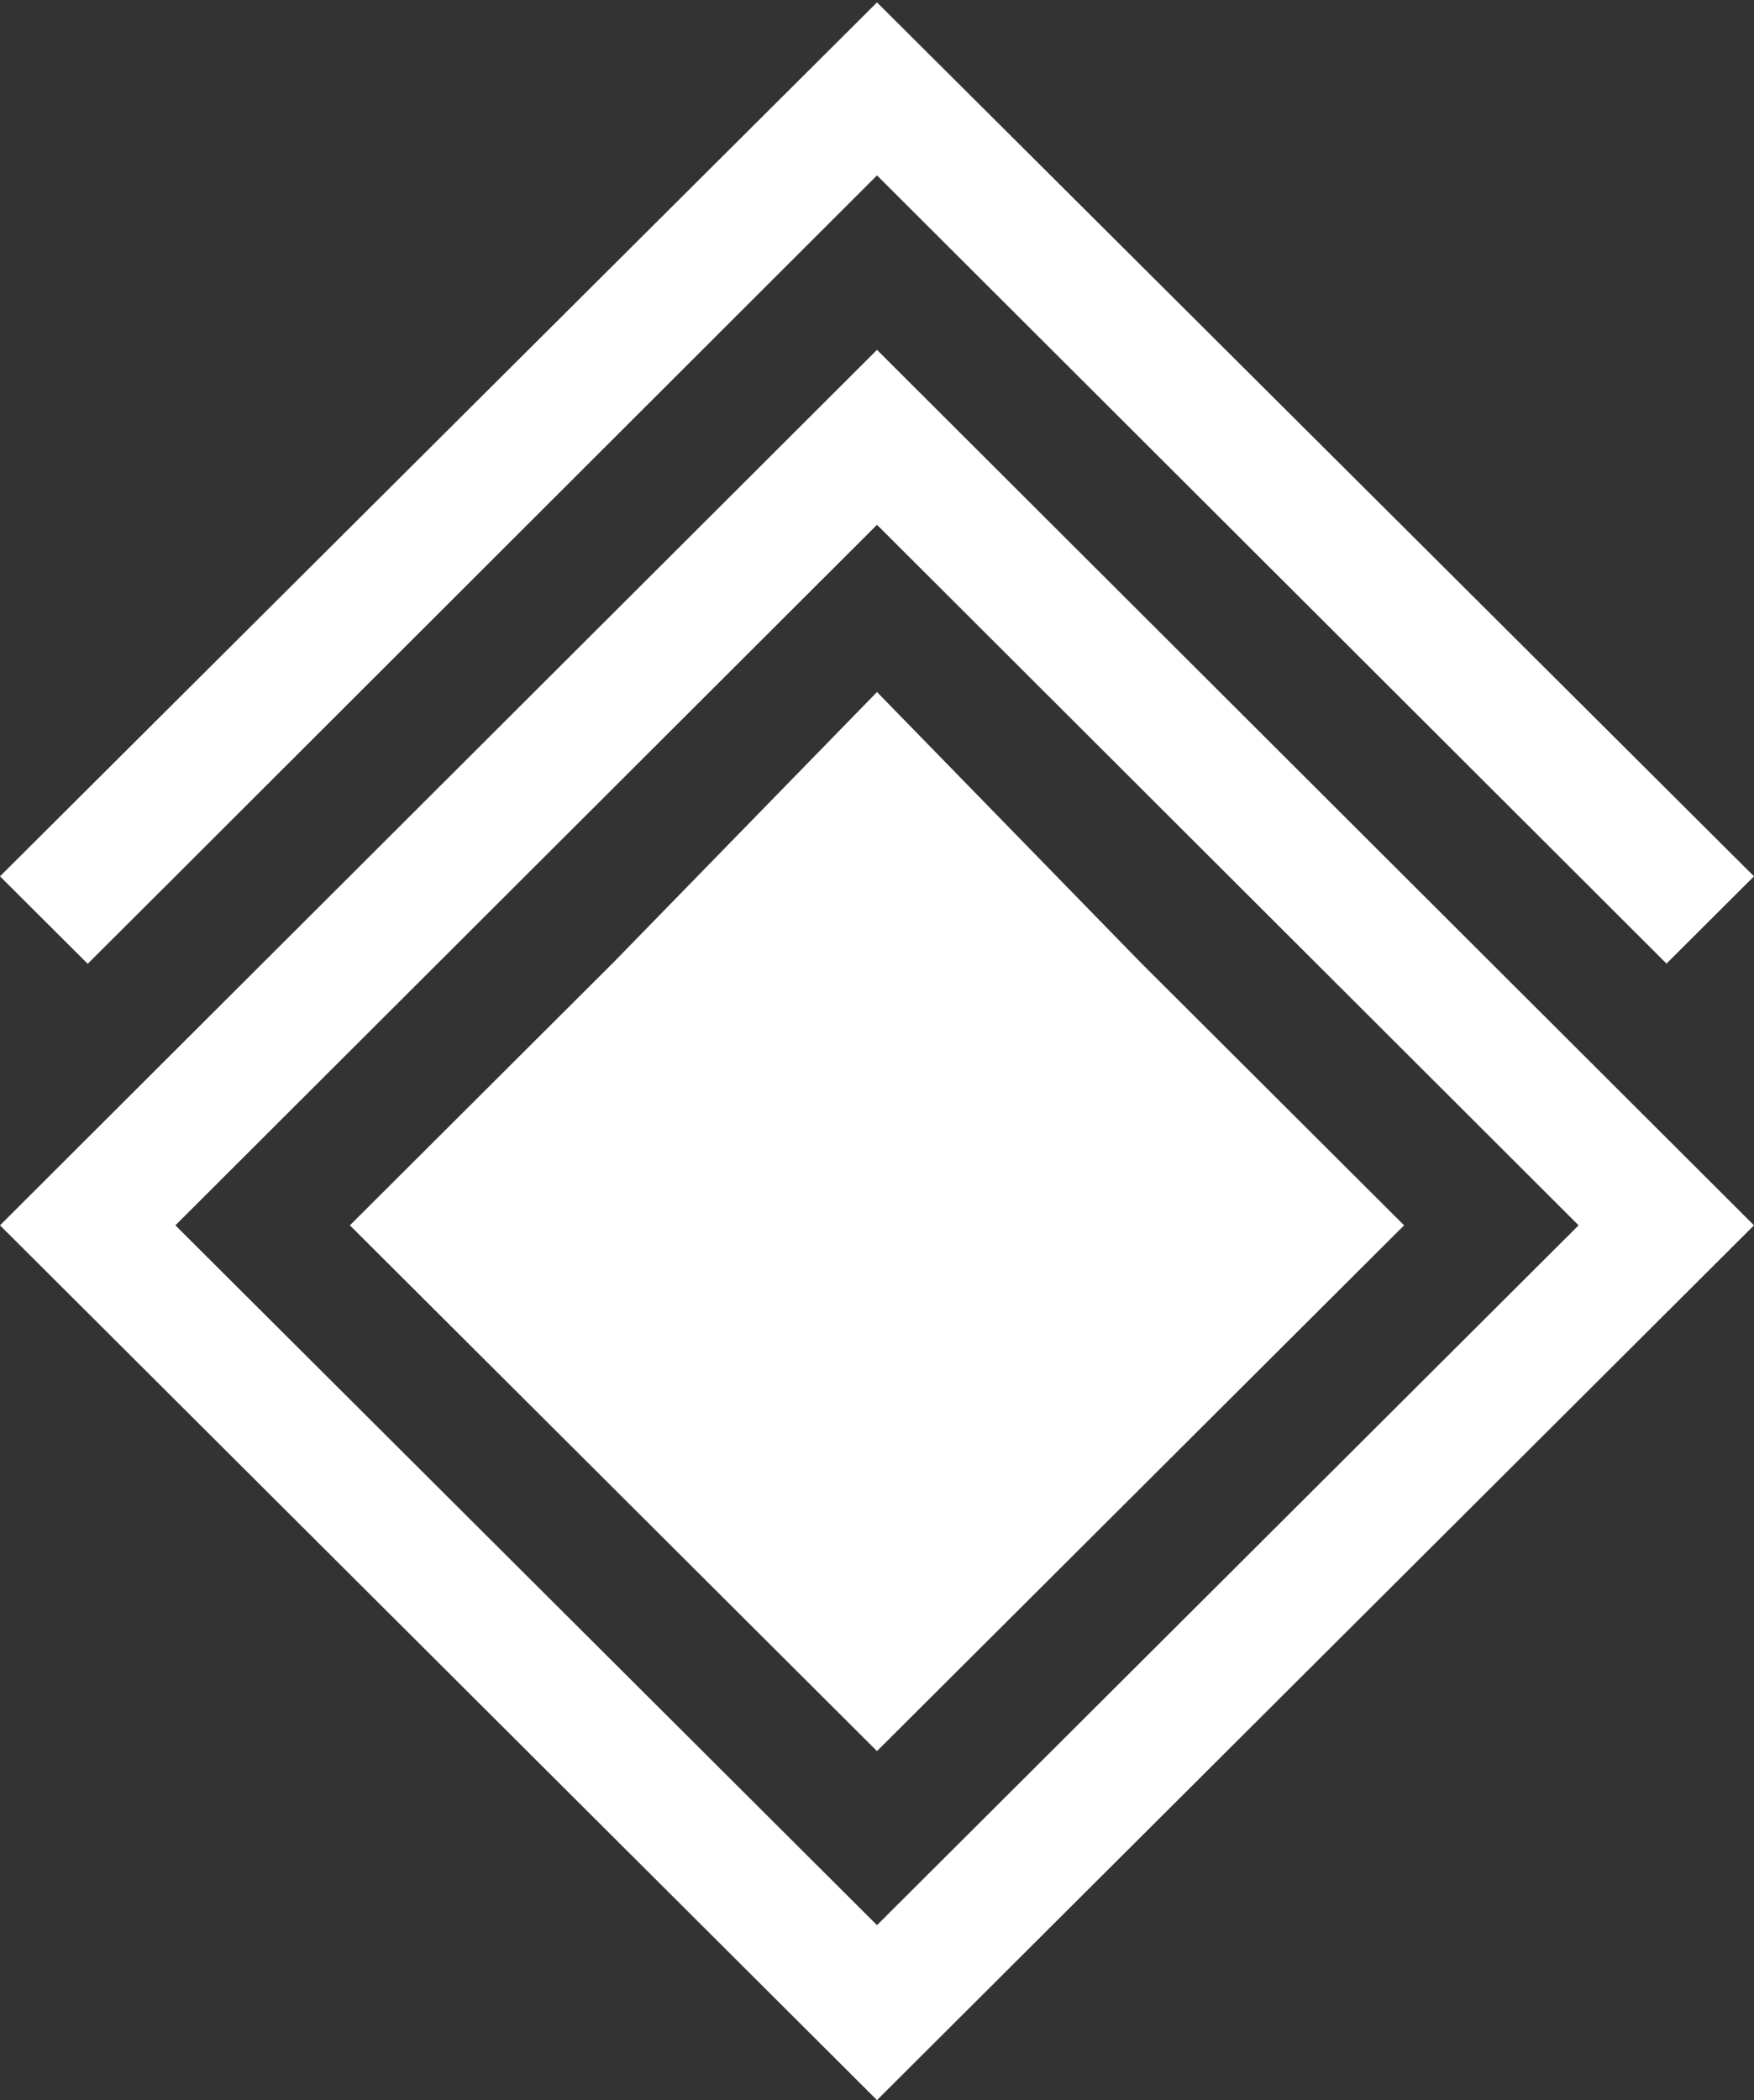 <svg width="365" height="437" viewBox="0 0 365 437" fill="none" xmlns="http://www.w3.org/2000/svg">
	<rect x="0" y="0" width="365" height="437" fill="#333333" stroke="none"/>
	<path d="M72.81 254.972L127.655 200.269L182.5 144L237.345 200.269L292.19 254.972L182.5 364.378L72.81 254.972Z" fill="white" />
	<path d="M36.5 182.35L182.5 36.5L346.793 200.51L365 182.35L182.5 0.5L7.95743e-06 182.35L18.25 200.553L36.501 182.351L36.5 182.35Z" fill="white" />
	<path fill-rule="evenodd" clip-rule="evenodd" d="M1.43062e-05 254.972L182.5 72.802L365 254.972L182.5 437L1.43062e-05 254.972ZM36.5 254.972L182.5 109.207L328.5 254.972L182.5 400.594L36.5 254.972Z" fill="white" />
</svg>
